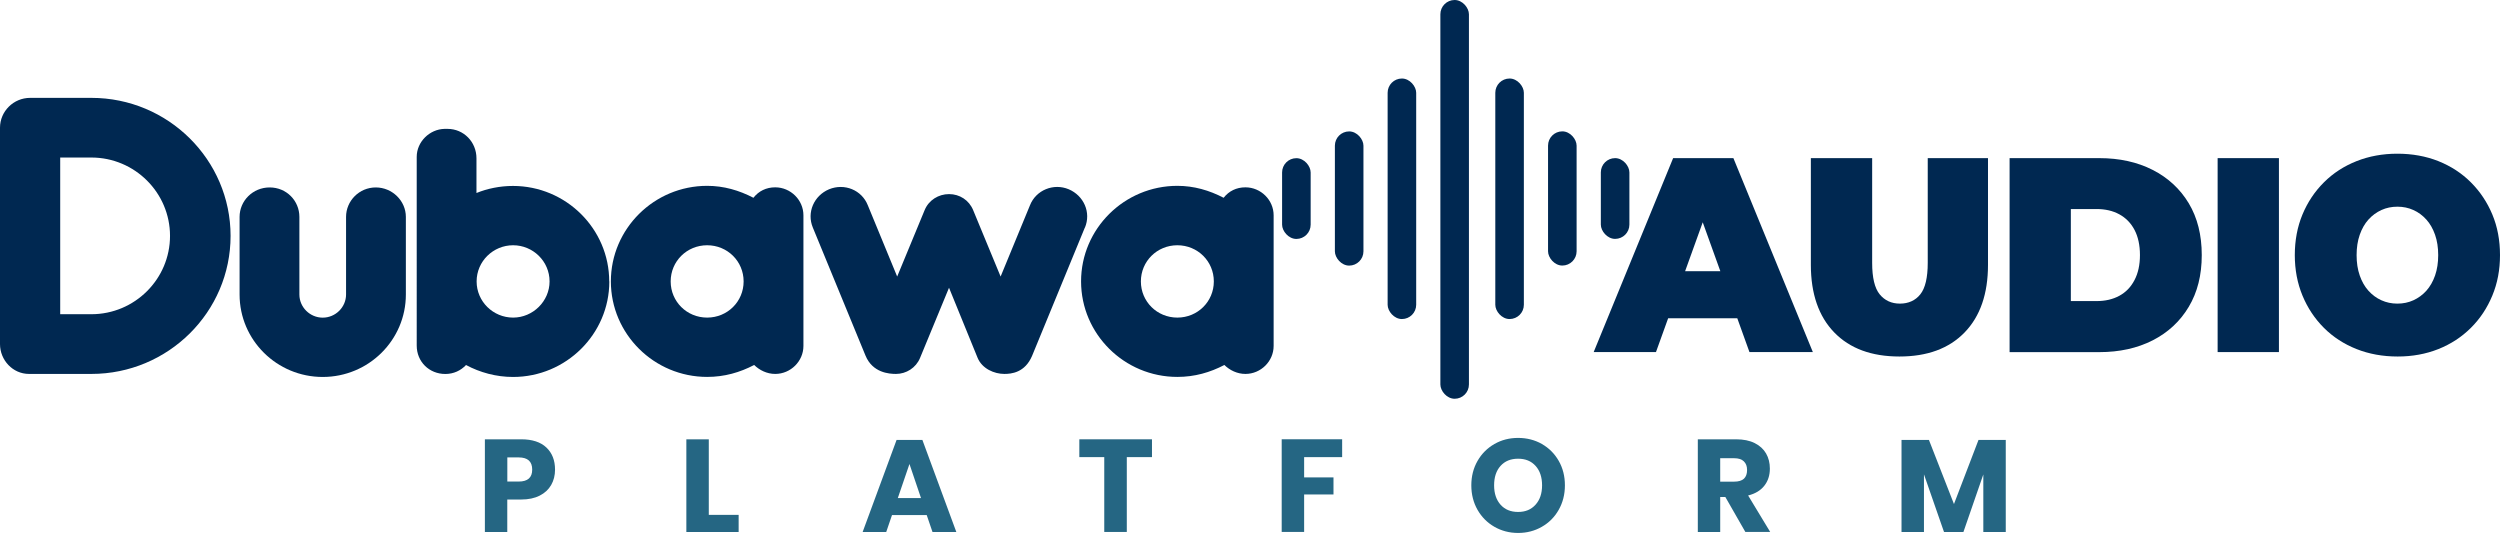 <?xml version="1.0" encoding="UTF-8"?>
<svg id="Layer_2" data-name="Layer 2" xmlns="http://www.w3.org/2000/svg" viewBox="0 0 502.44 107.11">
  <defs>
    <style>
      .cls-1 {
        fill: #002851;
      }

      .cls-1, .cls-2 {
        stroke-width: 0px;
      }

      .cls-2 {
        fill: #256683;
      }
    </style>
  </defs>
  <g id="Layer_1-2" data-name="Layer 1">
    <g>
      <g>
        <path class="cls-2" d="M101.95,100.39v6.53h-4.5v-18.63h7.3c2.21,0,3.9.55,5.06,1.65s1.74,2.58,1.74,4.44c0,1.16-.26,2.19-.78,3.1-.52.9-1.29,1.62-2.31,2.13-1.02.52-2.26.78-3.71.78h-2.79ZM106.96,94.38c0-1.63-.9-2.45-2.71-2.45h-2.29v4.85h2.29c1.81,0,2.71-.8,2.71-2.4Z"/>
        <path class="cls-2" d="M142.44,103.47h6.01v3.45h-10.51v-18.63h4.51v15.18Z"/>
        <path class="cls-2" d="M186.25,103.52h-6.98l-1.16,3.4h-4.74l6.82-18.5h5.19l6.82,18.5h-4.79l-1.16-3.4ZM185.1,100.1l-2.32-6.85-2.34,6.85h4.66Z"/>
        <path class="cls-2" d="M231.52,88.29v3.58h-5.06v15.04h-4.53v-15.04h-5.01v-3.58h14.6Z"/>
        <path class="cls-2" d="M269.74,88.29v3.58h-7.64v4.08h5.9v3.42h-5.9v7.54h-4.51v-18.63h12.15Z"/>
        <path class="cls-2" d="M309.88,89.23c1.43.82,2.56,1.95,3.39,3.4.83,1.45,1.24,3.09,1.24,4.91s-.42,3.47-1.25,4.93c-.83,1.46-1.97,2.6-3.4,3.41-1.43.82-3.02,1.23-4.75,1.23s-3.32-.41-4.76-1.23c-1.43-.82-2.56-1.95-3.4-3.41-.83-1.46-1.25-3.1-1.25-4.93s.42-3.46,1.25-4.91c.83-1.45,1.97-2.58,3.4-3.4,1.43-.82,3.02-1.22,4.76-1.22s3.35.41,4.78,1.22ZM301.58,93.63c-.87.96-1.3,2.26-1.3,3.91s.44,2.93,1.3,3.9c.87.97,2.04,1.45,3.52,1.45s2.62-.48,3.5-1.45c.88-.97,1.32-2.27,1.32-3.9s-.43-2.93-1.3-3.9c-.87-.97-2.04-1.45-3.52-1.45s-2.65.48-3.52,1.44Z"/>
        <path class="cls-2" d="M350.78,106.92l-4.03-7.04h-1.03v7.04h-4.5v-18.63h7.69c1.47,0,2.72.25,3.74.76,1.02.51,1.78,1.21,2.29,2.09.51.89.76,1.9.76,3.04,0,1.35-.37,2.5-1.12,3.45-.75.95-1.83,1.6-3.25,1.95l4.43,7.32h-4.98ZM345.72,96.8h2.79c.9,0,1.55-.2,1.98-.59.42-.4.63-.98.63-1.75s-.22-1.32-.65-1.74c-.43-.42-1.08-.63-1.96-.63h-2.79v4.72Z"/>
        <path class="cls-2" d="M403.11,88.42v18.5h-4.51v-11.57l-4,11.57h-3.9l-4.03-11.59v11.59h-4.51v-18.5h5.51l5.03,12.88,4.93-12.88h5.48Z"/>
      </g>
      <g>
        <g>
          <path class="cls-1" d="M320.29,70.76l15.97-38.98h12.11l15.97,38.98h-12.74l-11.79-32.75h4.8l-11.8,32.75h-12.53ZM329.79,63.97l3.13-9.47h16.81l3.13,9.47h-23.07Z"/>
          <path class="cls-1" d="M381.74,71.65c-5.6,0-9.97-1.61-13.1-4.84-3.13-3.23-4.7-7.76-4.7-13.59v-21.44h12.32v21.05c0,2.97.5,5.08,1.51,6.32,1.01,1.24,2.37,1.87,4.07,1.87s3.11-.62,4.1-1.87c.99-1.24,1.49-3.35,1.49-6.32v-21.05h12.11v21.44c0,5.83-1.57,10.36-4.7,13.59-3.13,3.23-7.5,4.84-13.1,4.84Z"/>
          <path class="cls-1" d="M403.88,70.76V31.78h18.01c4.07,0,7.65.79,10.75,2.37,3.1,1.58,5.51,3.82,7.25,6.71,1.74,2.9,2.61,6.37,2.61,10.41s-.87,7.47-2.61,10.39c-1.74,2.92-4.16,5.16-7.25,6.74-3.1,1.58-6.68,2.37-10.75,2.37h-18.01ZM416.19,60.51h5.17c1.74,0,3.26-.35,4.57-1.06s2.32-1.75,3.05-3.15c.73-1.39,1.1-3.07,1.1-5.04s-.37-3.69-1.1-5.07-1.75-2.41-3.05-3.12c-1.3-.71-2.83-1.06-4.57-1.06h-5.17v18.49Z"/>
          <path class="cls-1" d="M445.69,70.76V31.78h12.32v38.98h-12.32Z"/>
          <path class="cls-1" d="M481.87,71.65c-2.99,0-5.75-.5-8.27-1.5-2.52-1-4.71-2.42-6.55-4.26-1.84-1.84-3.28-4-4.31-6.49-1.03-2.49-1.54-5.2-1.54-8.13s.51-5.69,1.54-8.16c1.03-2.47,2.46-4.62,4.31-6.46,1.84-1.84,4.03-3.26,6.55-4.26,2.52-1,5.26-1.5,8.22-1.5s5.74.5,8.25,1.5c2.5,1,4.68,2.42,6.52,4.26,1.84,1.84,3.28,3.99,4.31,6.46,1.03,2.47,1.54,5.19,1.54,8.16s-.51,5.64-1.54,8.13c-1.03,2.49-2.46,4.65-4.31,6.49s-4.02,3.26-6.52,4.26c-2.51,1-5.24,1.5-8.19,1.5ZM481.82,61.02c1.15,0,2.22-.22,3.21-.67.99-.45,1.86-1.09,2.61-1.92.75-.84,1.33-1.86,1.75-3.06.42-1.21.63-2.57.63-4.09s-.21-2.89-.63-4.09-1-2.23-1.75-3.06c-.75-.83-1.62-1.48-2.61-1.92-.99-.45-2.06-.67-3.21-.67s-2.22.22-3.21.67c-.99.45-1.86,1.09-2.61,1.92s-1.33,1.86-1.75,3.06c-.42,1.21-.63,2.57-.63,4.09s.21,2.89.63,4.09c.42,1.21,1,2.23,1.75,3.06.75.83,1.62,1.48,2.61,1.92.99.45,2.06.67,3.21.67Z"/>
        </g>
        <g>
          <path class="cls-1" d="M46.34,47.41c0,15.3-12.55,27.74-27.97,27.74H5.82c-3.25,0-5.82-2.77-5.82-6V25.67c0-3.3,2.72-6,6.05-6h12.32c15.42,0,27.97,12.45,27.97,27.74ZM34.17,47.41c0-8.7-7.11-15.75-15.8-15.75h-6.27v31.49h6.27c8.69,0,15.8-7.05,15.8-15.75Z"/>
          <path class="cls-1" d="M64.86,75.76c-9.22,0-16.71-7.42-16.71-16.57v-15.6c0-3.22,2.65-5.92,6.05-5.92s5.97,2.7,5.97,5.92v15.6c0,2.55,2.12,4.65,4.69,4.65s4.69-2.1,4.69-4.65v-15.6c0-3.22,2.65-5.92,5.97-5.92s6.05,2.7,6.05,5.92v15.6c0,9.15-7.48,16.57-16.71,16.57Z"/>
          <path class="cls-1" d="M122.46,56.56c0,10.57-8.69,19.2-19.35,19.2-3.4,0-6.65-.9-9.45-2.4-1.06,1.12-2.49,1.8-4.16,1.8-3.25,0-5.75-2.47-5.75-5.7V31.52c0-3,2.57-5.55,5.59-5.62h.6c3.25,0,5.82,2.62,5.82,5.92v6.97c2.19-.9,4.76-1.42,7.33-1.42,10.66,0,19.35,8.62,19.35,19.2ZM110.45,56.56c0-4.05-3.33-7.27-7.33-7.27s-7.33,3.22-7.33,7.27,3.33,7.27,7.33,7.27,7.33-3.3,7.33-7.27Z"/>
          <path class="cls-1" d="M161.47,43.29v26.24c0,3.07-2.57,5.62-5.67,5.62-1.66,0-3.17-.75-4.23-1.8-2.87,1.5-5.97,2.4-9.45,2.4-10.66,0-19.35-8.62-19.35-19.2s8.69-19.2,19.35-19.2c3.33,0,6.42.9,9.3,2.4,1.06-1.35,2.57-2.1,4.38-2.1,3.1,0,5.67,2.55,5.67,5.62ZM149.45,56.56c0-4.05-3.25-7.27-7.33-7.27s-7.33,3.22-7.33,7.27,3.25,7.27,7.33,7.27,7.33-3.22,7.33-7.27Z"/>
          <path class="cls-1" d="M218.02,45.76l-10.58,25.72c-1.44,3.45-4.23,3.67-5.59,3.67-2.04,0-4.46-1.05-5.37-3.22l-5.75-14.1-5.82,14.1c-.83,2.02-2.8,3.22-4.84,3.22-1.36,0-4.69-.22-6.12-3.67l-10.58-25.72c-1.29-3.07.23-6.45,3.25-7.72,3.1-1.27,6.58.15,7.79,3.22l5.9,14.32,5.52-13.35c.83-2.02,2.8-3.22,4.91-3.22s4.01,1.2,4.84,3.22l5.52,13.35,5.9-14.32c1.21-3.07,4.76-4.5,7.79-3.22,3.02,1.28,4.54,4.65,3.25,7.72Z"/>
          <path class="cls-1" d="M255.97,43.29v26.24c0,3.07-2.57,5.62-5.67,5.62-1.66,0-3.17-.75-4.23-1.8-2.87,1.5-5.97,2.4-9.45,2.4-10.66,0-19.35-8.62-19.35-19.2s8.69-19.2,19.35-19.2c3.33,0,6.42.9,9.3,2.4,1.06-1.35,2.57-2.1,4.38-2.1,3.1,0,5.67,2.55,5.67,5.62ZM243.95,56.56c0-4.05-3.25-7.27-7.33-7.27s-7.33,3.22-7.33,7.27,3.25,7.27,7.33,7.27,7.33-3.22,7.33-7.27Z"/>
        </g>
        <rect class="cls-1" x="289.48" y="0" width="5.74" height="80.14" rx="2.87" ry="2.87"/>
        <rect class="cls-1" x="300.52" y="15.78" width="5.74" height="48.34" rx="2.87" ry="2.87"/>
        <rect class="cls-1" x="278.88" y="15.78" width="5.74" height="48.34" rx="2.87" ry="2.87"/>
        <rect class="cls-1" x="311.12" y="26.4" width="5.74" height="26.97" rx="2.87" ry="2.87"/>
        <rect class="cls-1" x="268.28" y="26.41" width="5.74" height="26.97" rx="2.87" ry="2.87"/>
        <rect class="cls-1" x="321.73" y="31.78" width="5.74" height="16.23" rx="2.87" ry="2.87"/>
        <rect class="cls-1" x="257.67" y="31.79" width="5.74" height="16.23" rx="2.87" ry="2.87"/>
      </g>
    </g>
  </g>
</svg>